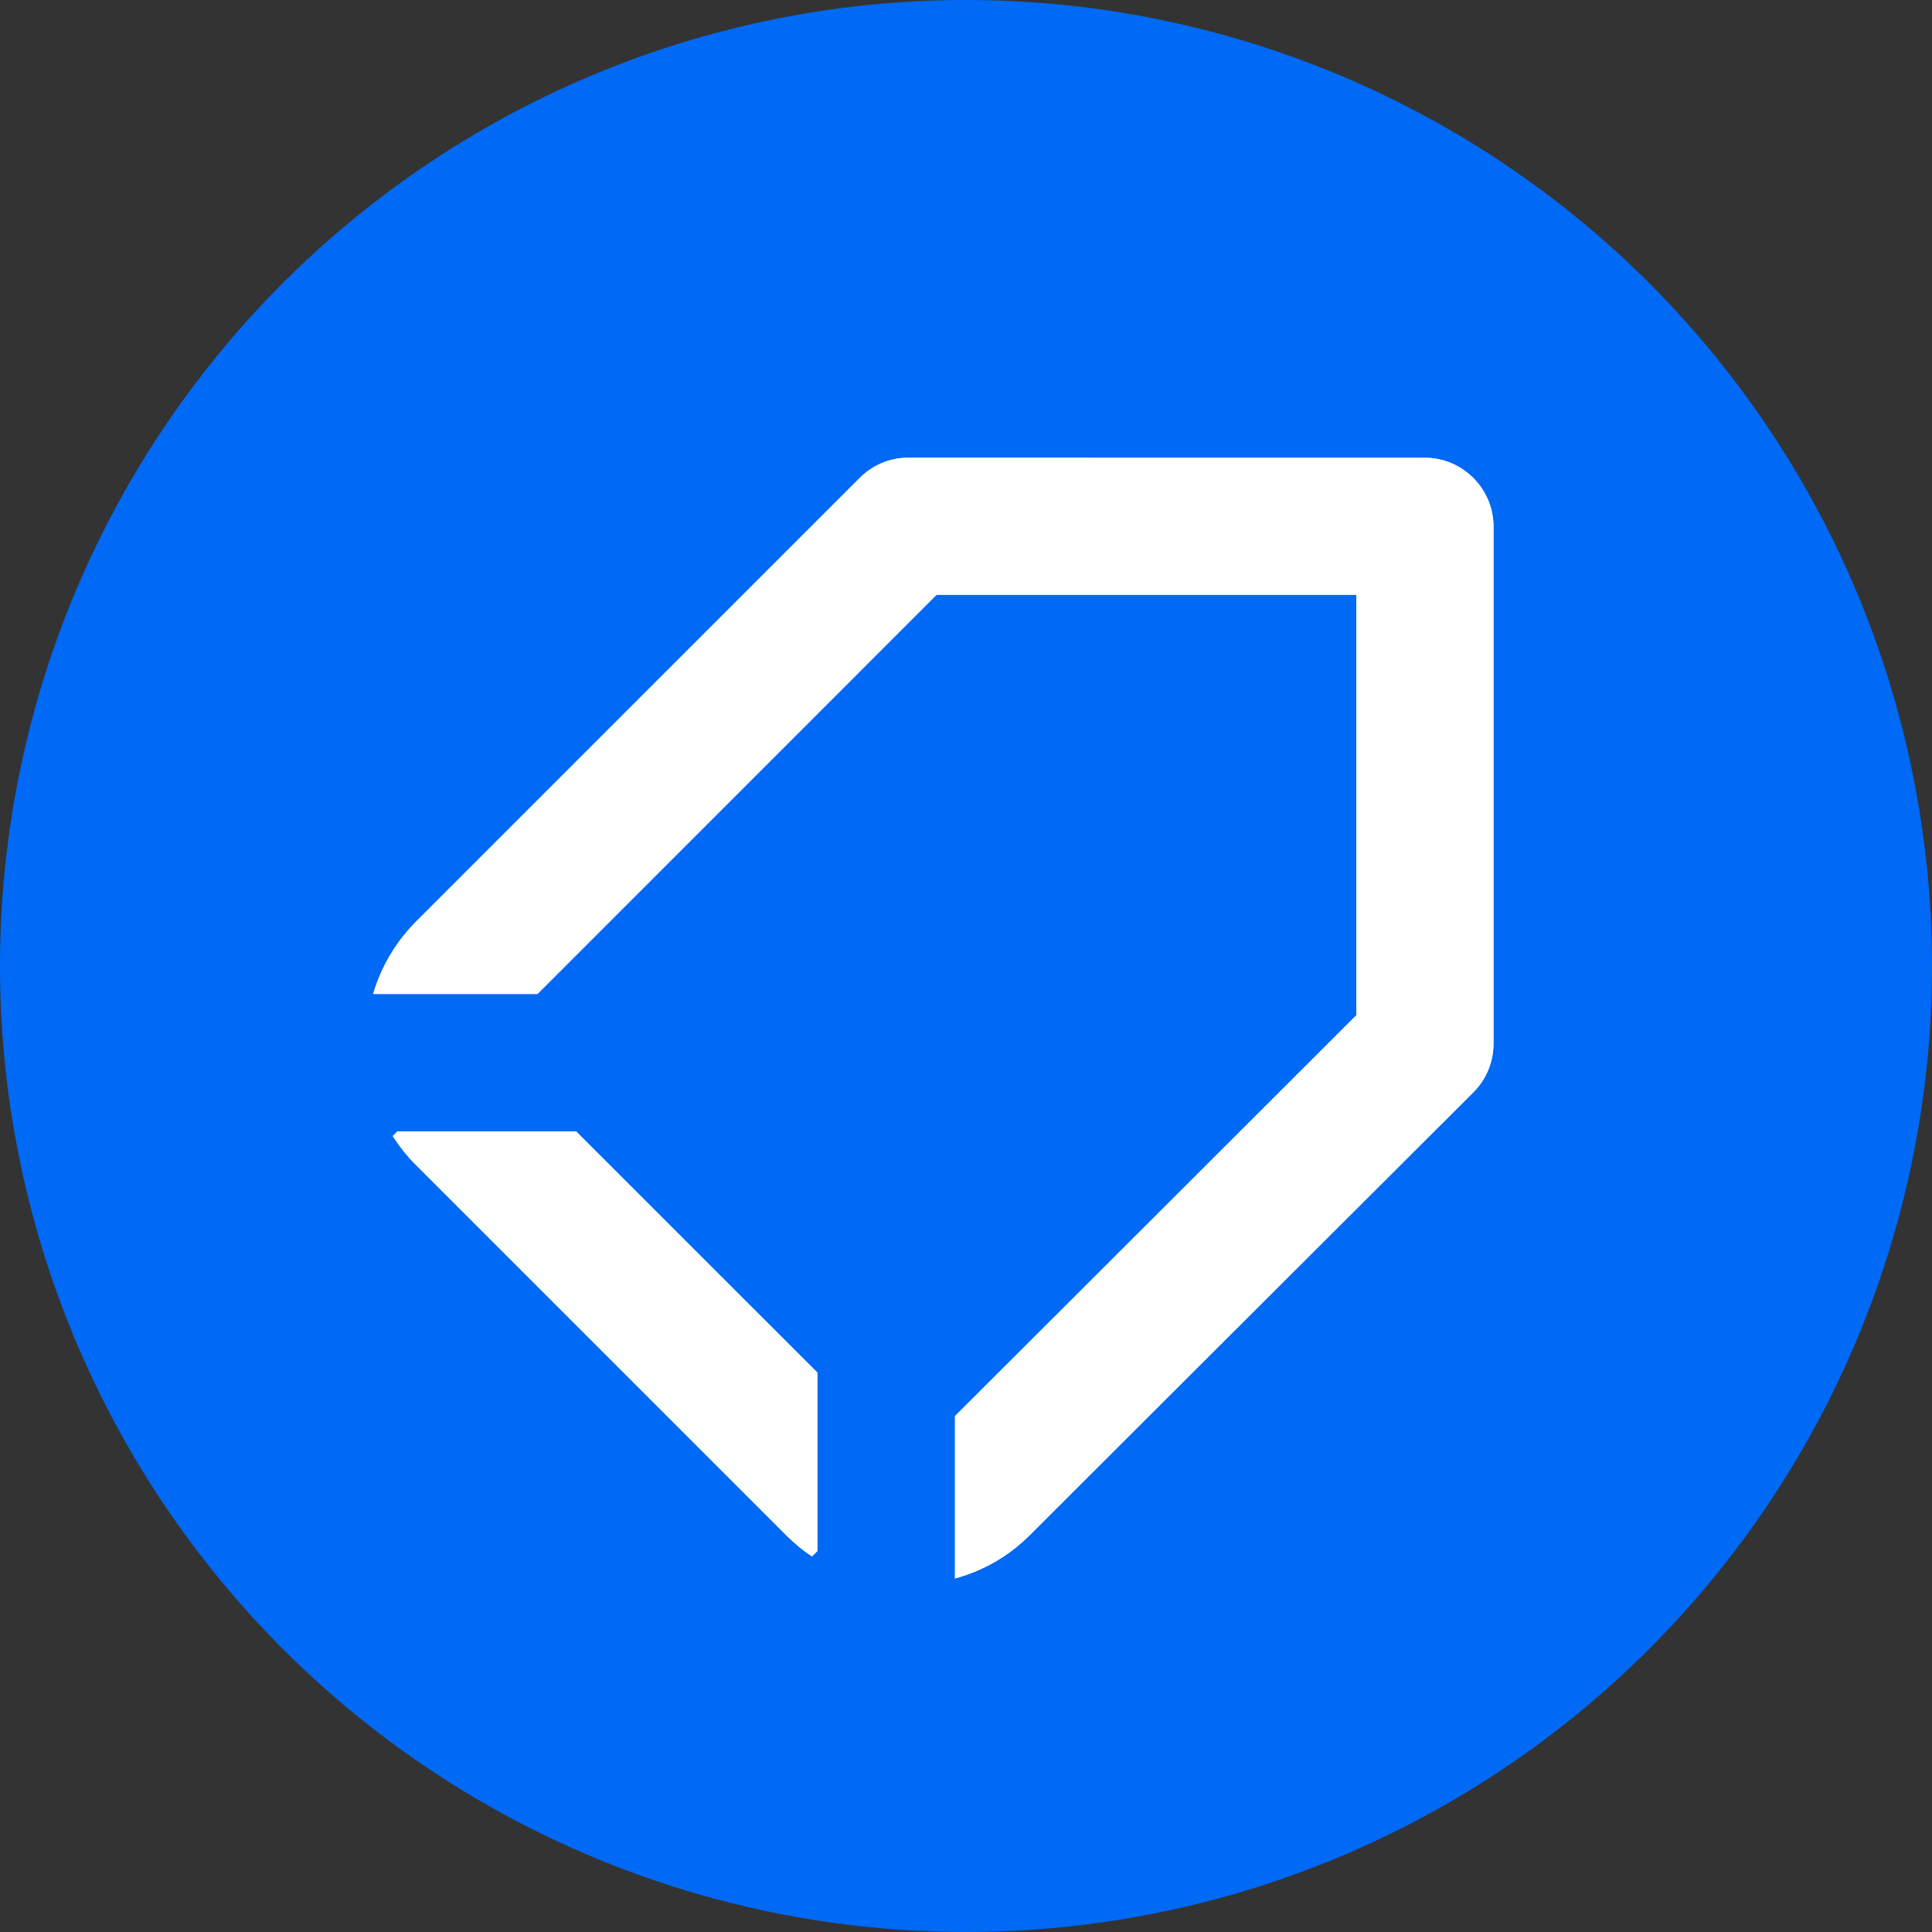 <?xml version="1.0" encoding="UTF-8" standalone="no"?>
<!-- Created with Inkscape (http://www.inkscape.org/) -->

<svg
   width="400px"
   height="400px"
   viewBox="0 0 400 400"
   version="1.1"
   id="SVGRoot"
   sodipodi:docname="400x400.svg"
   inkscape:version="1.1.2 (0a00cf5339, 2022-02-04)"
   inkscape:export-filename="/home/debian/avatar.png"
   inkscape:export-xdpi="96"
   inkscape:export-ydpi="96"
   xmlns:inkscape="http://www.inkscape.org/namespaces/inkscape"
   xmlns:sodipodi="http://sodipodi.sourceforge.net/DTD/sodipodi-0.dtd"
   xmlns="http://www.w3.org/2000/svg"
   xmlns:svg="http://www.w3.org/2000/svg">
  <rect x="0" y="0" width="400" height="400" fill="#333333" stroke="none"/>
  <sodipodi:namedview
     id="namedview829"
     pagecolor="#ffffff"
     bordercolor="#666666"
     borderopacity="1.0"
     inkscape:pageshadow="2"
     inkscape:pageopacity="0.0"
     inkscape:pagecheckerboard="0"
     inkscape:document-units="px"
     showgrid="false"
     inkscape:zoom="1.2535928"
     inkscape:cx="423.58252"
     inkscape:cy="252.87318"
     inkscape:window-width="1920"
     inkscape:window-height="1043"
     inkscape:window-x="1920"
     inkscape:window-y="0"
     inkscape:window-maximized="1"
     inkscape:current-layer="layer2"
     showguides="false" />
  <defs
     id="defs824" />
  <g
     inkscape:label="Layer 1"
     inkscape:groupmode="layer"
     id="layer1"
     style="display:inline" />
  <g
     inkscape:groupmode="layer"
     id="layer2"
     inkscape:label="Layer 2"
     style="display:inline">
    <path
       id="path1688"
       style="display:inline;fill:#0069f5;fill-opacity:1;stroke:#f9f9f9;stroke-width:0;stroke-linecap:round;stroke-linejoin:round;stroke-miterlimit:4;stroke-dasharray:none;stroke-opacity:1;paint-order:stroke fill markers"
       d="M 200,5.0000001e-7 A 200,200 0 0 0 5.0000002e-7,200 200,200 0 0 0 200,400 200,200 0 0 0 400,200 200,200 0 0 0 200,5.0000001e-7 Z" />
    <g
       id="g8113"
       style="display:inline"
       transform="scale(13.333)">
      <g
         id="path963"
         style="display:inline;fill:#ffffff;stroke:#ffffff;stroke-width:0;stroke-linecap:round;stroke-linejoin:round;stroke-miterlimit:4;stroke-dasharray:none"
         transform="matrix(1.064,0,0,1.064,-0.408,-0.488)">
        <g
           id="path3193"
           style="fill:#ffffff;stroke-width:0;stroke-miterlimit:4;stroke-dasharray:none">
          <path
             id="path84482"
             style="color:#000000;fill:#ffffff;stroke:none;stroke-width:0;stroke-miterlimit:4;stroke-dasharray:none;paint-order:stroke fill markers"
             transform="matrix(0.94,0,0,0.94,0.384,0.458)"
             d="m 14.1,7.107 c -0.284,0 -0.552,0.114 -0.75,0.312 l -6.896,6.895 -0.002,0.002 c -1.027,1.039 -1.027,2.729 0,3.768 h 0.002 l 5.758,5.758 c 0.515,0.515 1.193,0.771 1.871,0.775 0.002,0.002 0.006,0.004 0.008,0.006 h 0.01 c 0.009,-0.004 0.017,-0.01 0.025,-0.016 0.672,-0.01 1.346,-0.256 1.855,-0.766 L 22.875,16.959 c 0.198,-0.198 0.312,-0.468 0.312,-0.752 V 8.172 c 0,-0.583 -0.481,-1.064 -1.064,-1.064 z m 0,0.533 h 8.023 c 0.289,0 0.533,0.242 0.533,0.531 v 8.035 c 0,0.142 -0.057,0.275 -0.156,0.375 l -6.896,6.883 c -0.415,0.415 -0.96,0.621 -1.508,0.623 -0.548,-0.001 -1.094,-0.207 -1.51,-0.623 L 6.83,17.711 v -0.002 c -0.822,-0.834 -0.822,-2.184 0,-3.018 v -0.002 L 13.725,7.795 c 0.1,-0.1 0.233,-0.154 0.375,-0.154 z m 0.33,1.062 c -0.07,5.635e-4 -0.138,0.03 -0.188,0.08 l -6.66,6.66 c -0.001,6.97e-4 -0.003,0.001 -0.004,0.002 -0.407,0.421 -0.408,1.101 0.004,1.514 l 5.754,5.754 c 0.412,0.412 1.093,0.411 1.514,0.004 l 0.002,-0.002 6.66,-6.65 c 0.051,-0.05 0.08,-0.118 0.08,-0.189 v -0.01 -6.895 C 21.591,8.824 21.473,8.703 21.326,8.703 Z m 0.111,0.533 h 6.518 v 6.527 l -6.578,6.57 h -0.002 c -0.217,0.208 -0.561,0.206 -0.766,0.002 L 7.959,16.582 C 7.755,16.378 7.753,16.036 7.961,15.818 v -0.002 z" />
          <path
             id="path84479"
             style="color:#000000;fill:#ffffff;stroke:none;stroke-width:0;stroke-miterlimit:4;stroke-dasharray:none;paint-order:stroke fill markers"
             transform="matrix(0.94,0,0,0.94,0.384,0.458)"
             d="m 14.1,7.107 c -0.284,0 -0.552,0.114 -0.75,0.312 l -6.896,6.895 -0.002,0.002 c -1.027,1.039 -1.027,2.729 0,3.768 h 0.002 l 5.758,5.758 c 0.515,0.515 1.193,0.771 1.871,0.775 0.002,0.002 0.006,0.004 0.008,0.006 h 0.01 c 0.009,-0.004 0.017,-0.01 0.025,-0.016 0.672,-0.01 1.346,-0.256 1.855,-0.766 L 22.875,16.959 c 0.198,-0.198 0.312,-0.468 0.312,-0.752 V 8.172 c 0,-0.583 -0.481,-1.064 -1.064,-1.064 z m 0,0.533 h 8.023 c 0.289,0 0.533,0.242 0.533,0.531 v 8.035 c 0,0.142 -0.057,0.275 -0.156,0.375 l -6.896,6.883 c -0.415,0.415 -0.96,0.621 -1.508,0.623 -0.548,-0.001 -1.094,-0.207 -1.51,-0.623 L 6.83,17.711 v -0.002 c -0.822,-0.834 -0.822,-2.184 0,-3.018 v -0.002 L 13.725,7.795 c 0.1,-0.1 0.233,-0.154 0.375,-0.154 z m 0.33,1.062 c -0.07,5.635e-4 -0.138,0.03 -0.188,0.08 l -6.66,6.66 c -0.001,6.97e-4 -0.003,0.001 -0.004,0.002 -0.407,0.421 -0.408,1.101 0.004,1.514 l 5.754,5.754 c 0.412,0.412 1.093,0.411 1.514,0.004 l 0.002,-0.002 6.66,-6.65 c 0.051,-0.05 0.08,-0.118 0.08,-0.189 v -0.01 -6.895 C 21.591,8.824 21.473,8.703 21.326,8.703 Z m 0.111,0.533 h 6.518 v 6.527 l -6.578,6.57 h -0.002 c -0.217,0.208 -0.561,0.206 -0.766,0.002 L 7.959,16.582 C 7.755,16.378 7.753,16.036 7.961,15.818 v -0.002 z" />
        </g>
        <g
           id="path8833"
           style="fill:#ffffff;stroke-width:0;stroke-miterlimit:4;stroke-dasharray:none">
          <path
             id="path84476"
             style="color:#000000;fill:#ffffff;stroke:none;stroke-width:0;stroke-miterlimit:4;stroke-dasharray:none;paint-order:stroke fill markers"
             transform="matrix(0.94,0,0,0.94,0.384,0.458)"
             d="m 14.1,7.375 c -0.213,0 -0.414,0.083 -0.562,0.232 L 6.643,14.504 c -0.926,0.936 -0.926,2.456 0,3.393 l 5.756,5.758 c 0.468,0.468 1.084,0.701 1.701,0.701 0.614,-0.003 1.228,-0.235 1.693,-0.701 L 22.688,16.77 c 0.149,-0.149 0.234,-0.352 0.234,-0.564 V 8.172 c 0,-0.436 -0.363,-0.797 -0.799,-0.797 z m 0.33,1.596 h 6.895 v 6.895 0.01 l -6.66,6.65 c -0.319,0.309 -0.83,0.309 -1.139,0 l -5.756,-5.756 c -0.309,-0.309 -0.309,-0.819 0,-1.139 z" />
          <path
             id="path84473"
             style="color:#000000;fill:#ffffff;stroke:none;stroke-width:0;stroke-miterlimit:4;stroke-dasharray:none;paint-order:stroke fill markers"
             transform="matrix(0.94,0,0,0.94,0.384,0.458)"
             d="m 14.1,7.375 c -0.213,0 -0.414,0.083 -0.562,0.232 L 6.643,14.504 c -0.926,0.936 -0.926,2.456 0,3.393 l 5.756,5.758 c 0.468,0.468 1.084,0.701 1.701,0.701 0.614,-0.003 1.228,-0.235 1.693,-0.701 L 22.688,16.77 c 0.149,-0.149 0.234,-0.352 0.234,-0.564 V 8.172 c 0,-0.436 -0.363,-0.797 -0.799,-0.797 z m 0.33,1.596 h 6.895 v 6.895 0.01 l -6.66,6.65 c -0.319,0.309 -0.83,0.309 -1.139,0 l -5.756,-5.756 c -0.309,-0.309 -0.309,-0.819 0,-1.139 z" />
        </g>
      </g>
      <g
         id="path963-4"
         style="display:inline;fill:#0069f5;fill-opacity:1;stroke:#ffffff;stroke-width:0;stroke-linecap:round;stroke-linejoin:round;stroke-miterlimit:4;stroke-dasharray:none"
         transform="matrix(0,-1.064,-1.064,0,22.417,39.031)">
        <g
           id="path3193-3"
           style="fill:#0069f5;fill-opacity:1;stroke-width:0;stroke-miterlimit:4;stroke-dasharray:none">
          <path
             id="path84470"
             style="color:#000000;fill:#0069f5;fill-opacity:1;stroke:none;stroke-width:0;stroke-miterlimit:4;stroke-dasharray:none;paint-order:stroke fill markers"
             transform="matrix(0,-0.94,-0.94,0,36.682,21.068)"
             d="m 5.723,15.436 c -0.284,0 -0.554,0.112 -0.752,0.311 l -1.545,1.547 c 0.175,0.199 0.176,0.215 0.213,0.279 0.047,0.039 0.092,0.081 0.137,0.123 l 1.57,-1.572 c 0.1,-0.1 0.235,-0.156 0.377,-0.156 h 8.033 c 0.289,0 0.533,0.244 0.533,0.533 v 8.023 c 3.7e-5,0.142 -0.057,0.273 -0.156,0.373 l -1.74,1.74 c 0.014,0.011 0.029,0.021 0.043,0.031 0.119,0.085 0.243,0.163 0.365,0.244 0.019,0.012 0.026,0.017 0.043,0.027 l 1.666,-1.666 c 0.198,-0.198 0.311,-0.466 0.311,-0.75 v -8.025 c 2.9e-5,-0.583 -0.481,-1.062 -1.064,-1.062 z m 0.33,1.596 c -0.071,1.1e-5 -0.139,0.028 -0.189,0.078 L 4.562,18.412 c 0.008,0.009 0.017,0.017 0.025,0.025 0.083,0.101 0.042,0.056 0.121,0.137 0.077,0.071 0.155,0.143 0.23,0.217 L 6.166,17.562 h 6.527 v 6.52 l -1.514,1.514 c 0.04,0.036 0.081,0.072 0.121,0.107 0.146,0.13 0.177,0.159 0.273,0.246 l 1.572,-1.57 c 0.05,-0.049 0.078,-0.115 0.078,-0.186 v -6.896 c -1.4e-5,-0.147 -0.119,-0.266 -0.266,-0.266 H 6.064 Z" />
          <path
             id="path84467"
             style="color:#000000;fill:#0069f5;fill-opacity:1;stroke:none;stroke-width:0;stroke-miterlimit:4;stroke-dasharray:none;paint-order:stroke fill markers"
             transform="matrix(0,-0.94,-0.94,0,36.682,21.068)"
             d="m 5.723,15.436 c -0.284,0 -0.554,0.112 -0.752,0.311 l -1.545,1.547 c 0.175,0.199 0.176,0.215 0.213,0.279 0.047,0.039 0.092,0.081 0.137,0.123 l 1.57,-1.572 c 0.1,-0.1 0.235,-0.156 0.377,-0.156 h 8.033 c 0.289,0 0.533,0.244 0.533,0.533 v 8.023 c 3.7e-5,0.142 -0.057,0.273 -0.156,0.373 l -1.74,1.74 c 0.014,0.011 0.029,0.021 0.043,0.031 0.119,0.085 0.243,0.163 0.365,0.244 0.019,0.012 0.026,0.017 0.043,0.027 l 1.666,-1.666 c 0.198,-0.198 0.311,-0.466 0.311,-0.75 v -8.025 c 2.9e-5,-0.583 -0.481,-1.062 -1.064,-1.062 z m 0.33,1.596 c -0.071,1.1e-5 -0.139,0.028 -0.189,0.078 L 4.562,18.412 c 0.008,0.009 0.017,0.017 0.025,0.025 0.083,0.101 0.042,0.056 0.121,0.137 0.077,0.071 0.155,0.143 0.23,0.217 L 6.166,17.562 h 6.527 v 6.52 l -1.514,1.514 c 0.04,0.036 0.081,0.072 0.121,0.107 0.146,0.13 0.177,0.159 0.273,0.246 l 1.572,-1.57 c 0.05,-0.049 0.078,-0.115 0.078,-0.186 v -6.896 c -1.4e-5,-0.147 -0.119,-0.266 -0.266,-0.266 H 6.064 Z" />
        </g>
        <g
           id="path8833-3"
           style="fill:#0069f5;fill-opacity:1;stroke-width:0;stroke-miterlimit:4;stroke-dasharray:none">
          <path
             id="path84464"
             style="color:#000000;fill:#0069f5;fill-opacity:1;stroke:none;stroke-width:0;stroke-miterlimit:4;stroke-dasharray:none;paint-order:stroke fill markers"
             transform="matrix(0,-0.94,-0.94,0,36.682,21.068)"
             d="m 5.723,15.701 c -0.213,0 -0.414,0.085 -0.562,0.234 L 3.598,17.5 c 0.016,0.025 0.025,0.044 0.041,0.072 0.065,0.054 0.125,0.112 0.188,0.17 0.136,0.126 0.006,0.004 0.236,0.221 0.155,0.146 0.131,0.128 0.303,0.271 0.032,0.027 0.069,0.05 0.1,0.078 0.043,0.039 0.083,0.082 0.123,0.125 0.083,0.101 0.042,0.056 0.121,0.137 0.012,0.011 0.025,0.022 0.037,0.033 l 1.307,-1.311 h 0.012 6.895 v 6.895 l -1.58,1.58 c 0.081,0.072 0.108,0.096 0.307,0.277 0.063,0.057 0.123,0.119 0.188,0.174 0.106,0.09 0.215,0.175 0.324,0.262 0.079,0.062 0.157,0.126 0.238,0.184 0.059,0.042 0.119,0.083 0.18,0.123 4.51e-4,2.96e-4 0.002,-2.97e-4 0.002,0 l 1.703,-1.705 c 0.149,-0.149 0.234,-0.352 0.234,-0.564 V 16.5 c 0,-0.436 -0.363,-0.799 -0.799,-0.799 z" />
          <path
             id="path84461"
             style="color:#000000;fill:#0069f5;fill-opacity:1;stroke:none;stroke-width:0;stroke-miterlimit:4;stroke-dasharray:none;paint-order:stroke fill markers"
             transform="matrix(0,-0.94,-0.94,0,36.682,21.068)"
             d="m 5.723,15.701 c -0.213,0 -0.414,0.085 -0.562,0.234 L 3.598,17.5 c 0.016,0.025 0.025,0.044 0.041,0.072 0.065,0.054 0.125,0.112 0.188,0.17 0.136,0.126 0.006,0.004 0.236,0.221 0.155,0.146 0.131,0.128 0.303,0.271 0.032,0.027 0.069,0.05 0.1,0.078 0.043,0.039 0.083,0.082 0.123,0.125 0.083,0.101 0.042,0.056 0.121,0.137 0.012,0.011 0.025,0.022 0.037,0.033 l 1.307,-1.311 h 0.012 6.895 v 6.895 l -1.58,1.58 c 0.081,0.072 0.108,0.096 0.307,0.277 0.063,0.057 0.123,0.119 0.188,0.174 0.106,0.09 0.215,0.175 0.324,0.262 0.079,0.062 0.157,0.126 0.238,0.184 0.059,0.042 0.119,0.083 0.18,0.123 4.51e-4,2.96e-4 0.002,-2.97e-4 0.002,0 l 1.703,-1.705 c 0.149,-0.149 0.234,-0.352 0.234,-0.564 V 16.5 c 0,-0.436 -0.363,-0.799 -0.799,-0.799 z" />
        </g>
      </g>
    </g>
  </g>
  <g
     inkscape:groupmode="layer"
     id="g2473"
     inkscape:label="Layer 3"
     style="display:inline" />
</svg>
